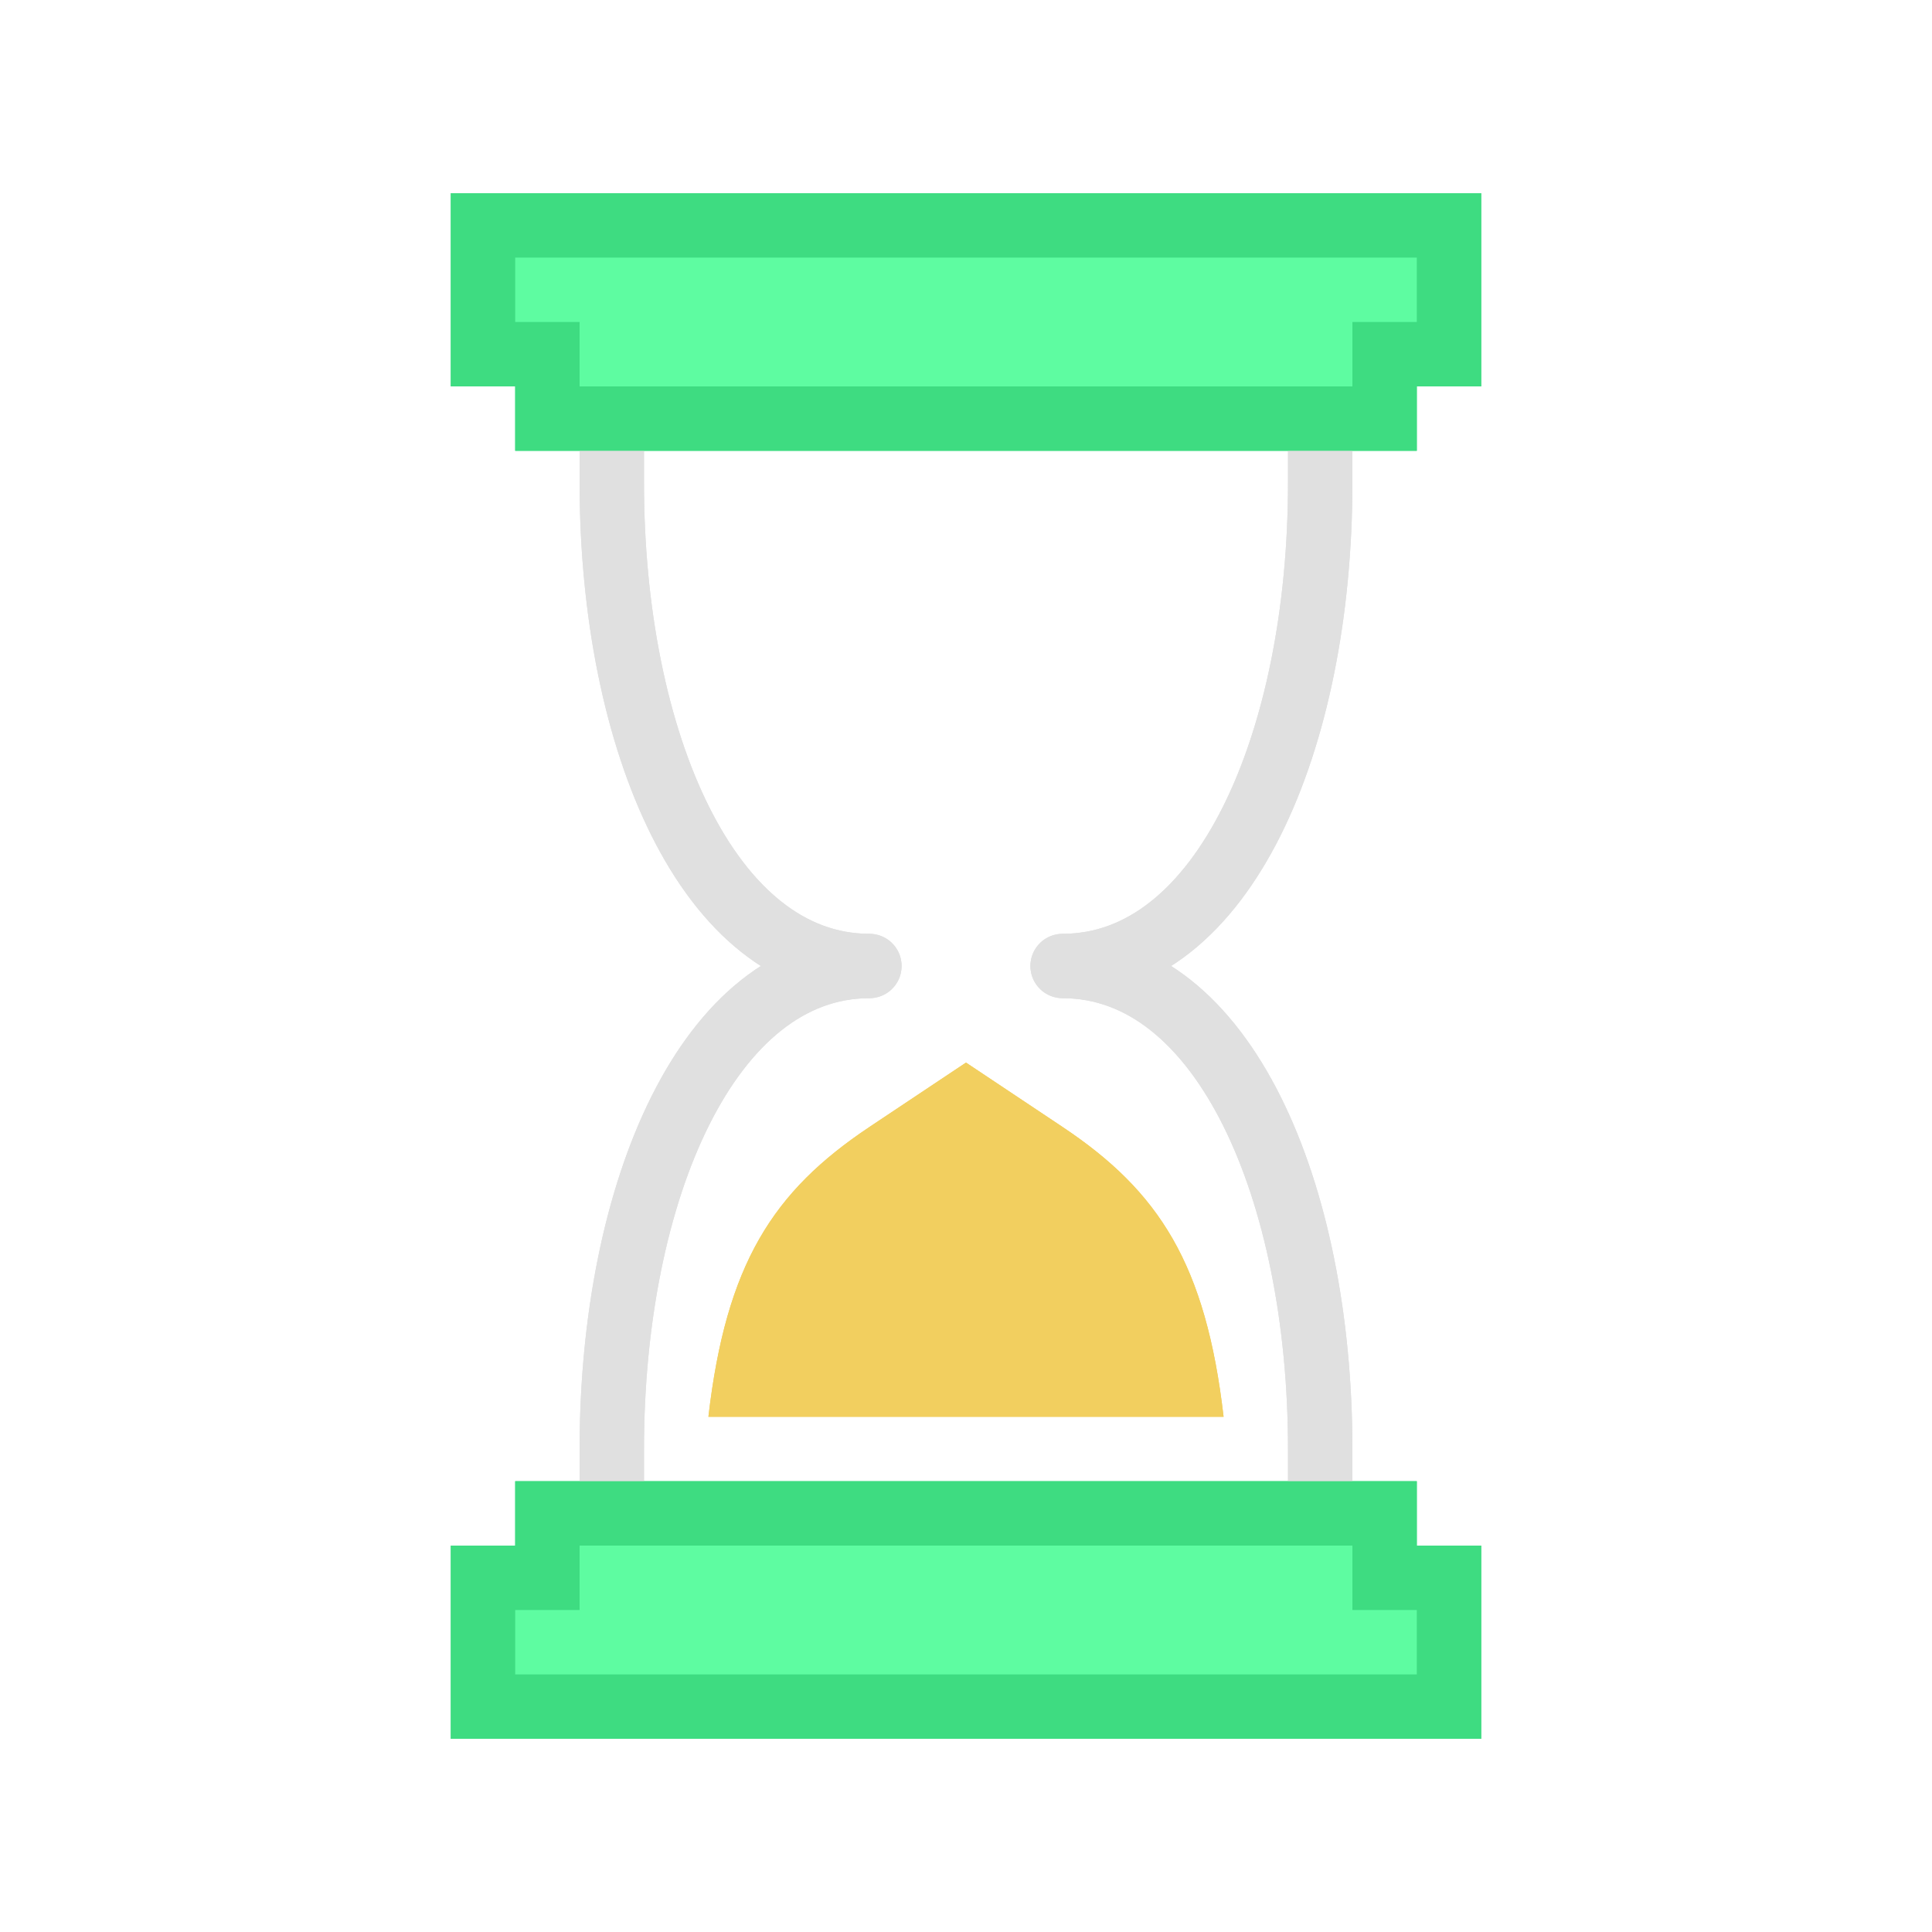 <svg version="1.1" xmlns="http://www.w3.org/2000/svg" xmlns:xlink="http://www.w3.org/1999/xlink" viewBox="0 0 60 60" xml:space="preserve" data-animoptions="{'duration':'2', 'repeat':'0', 'repeatDelay':'0.7'}">
	<g class="lievo-main">
		<g class="lievo-common">
			<defs>
				<clipPath id="livicon_hourglass">
					<path class="lievo-donotdraw lievo-nohovercolor lievo-nohoverstroke" d="M31,29c0-0.55,0.45-1,1-1l0,0c3.41,0,5.28-5.26,5.83-10H22.17c0.55,4.74,2.42,10,5.83,10c0.55,0,1,0.45,1,1v15h2V29z"/>
				</clipPath>
			</defs>
		</g>
		<g class="lievo-filledicon lievo-solidicon">
			<g clip-path="url(#livicon_hourglass)">
				<rect class="lievo-donotdraw" stroke-width="0" x="19" y="4" fill="#F2CF5F" width="22" height="24" opacity="0" data-animdata="
					{
						'steps':[
							{
								'duration':'0',
								'position':'1',
								'vars':{
									'opacity':'1',
									'ease':'none'
								}
							},
							{
								'duration':'2',
								'vars':{
									'y':'+=32',
									'ease':'none'
								}
							}
						]
					}
				"/>
			</g>
			<path class="lievo-donotdraw" fill="#F2CF5F" d="M30,33l3,2c3,2,4.45,4.26,5,9H22c0.55-4.74,2-7,5-9L30,33z" opacity="0" data-animdata="
				{
					'steps':[
						{
							'duration':'0',
							'position':'2',
							'vars':{
								'opacity':'1',
								'scale':'0.125',
								'transformOrigin':'center bottom'
							}
						},
						{
							'duration':'1',
							'vars':{
								'scale':'1'
							}
						},
						{
							'duration':'0',
							'position':'3',
							'vars':{
								'opacity':'0'
							}
						}
					]
				}
			"/>
			<g data-animdata="
				{
					'steps':[
						{
							'duration':'0.8',
							'position':'0',
							'vars':{
								'rotation':'-=180',
								'svgOrigin':'30 30'
							}
						},
						{
							'duration':'0',
							'position':'2',
							'vars':{
								'opacity':'0'
							}
						},
						{
							'duration':'0',
							'vars':{
								'rotation':'+=180'
							}
						},
						{
							'duration':'0',
							'vars':{
								'opacity':'1'
							}
						}
					]
				}
			">
				<path fill="#F2CF5F" stroke-width="0" d="M30,33l3,2c3,2,4.45,4.26,5,9H22c0.55-4.74,2-7,5-9L30,33z" data-animdata="
					{
						'steps':[
							{
								'duration':'0.2',
								'position':'0.8',
								'vars':{
									'y':'-=2'
								}
							},
							{
								'duration':'0',
								'vars':{
									'opacity':'0'
								}
							},
							{
								'duration':'0',
								'position':'3',
								'vars':{
									'y':'+=2',
									'opacity':'1'
								}
							}
						]
					}
				"/>
				<path fill="none" stroke="#E0E0E0" stroke-width="2" stroke-linecap="round" stroke-linejoin="round" stroke-miterlimit="10" d="M19,13c0,0,0,1.32,0,2c0,8,3,15,8,15c-5,0-8,7-8,15c0,0.68,0,2,0,2"/>
				<path fill="none" stroke="#E0E0E0" stroke-width="2" stroke-linecap="round" stroke-linejoin="round" stroke-miterlimit="10" d="M41,13c0,0,0,1.32,0,2c0,8-3,15-8,15c5,0,8,7,8,15c0,0.68,0,2,0,2"/>
				<polyline fill="#5EFCA1" stroke="#3EDC81" stroke-width="2" stroke-linecap="square" stroke-miterlimit="10" points="30,47 43,47 43,49 45,49 45,53 15,53 15,49 17,49 17,47 30,47"/>
				<polyline fill="#5EFCA1" stroke="#3EDC81" stroke-width="2" stroke-linecap="square" stroke-miterlimit="10" points="30,7 15,7 15,11 17,11 17,13 43,13 43,11 45,11 45,7 30,7"/>
			</g>
		</g>

		<g class="lievo-lineicon">
			<g clip-path="url(#livicon_hourglass)">
				<rect class="lievo-donotdraw lievo-likestroke lievo-altstroke" stroke-width="0" x="19" y="4" fill="#F2CF5F" width="22" height="24" opacity="0" data-animdata="
					{
						'steps':[
							{
								'duration':'0',
								'position':'1',
								'vars':{
									'opacity':'1',
									'ease':'none'
								}
							},
							{
								'duration':'2',
								'vars':{
									'y':'+=32',
									'ease':'none'
								}
							}
						]
					}
				"/>
			</g>
			<path class="lievo-donotdraw lievo-likestroke lievo-altstroke" fill="#F2CF5F" d="M30,33l3,2c3,2,4.45,4.26,5,9H22c0.55-4.74,2-7,5-9L30,33z" opacity="0" data-animdata="
				{
					'steps':[
						{
							'duration':'0',
							'position':'2',
							'vars':{
								'opacity':'1',
								'scale':'0.125',
								'transformOrigin':'center bottom'
							}
						},
						{
							'duration':'1',
							'vars':{
								'scale':'1'
							}
						},
						{
							'duration':'0',
							'position':'3',
							'vars':{
								'opacity':'0'
							}
						}
					]
				}
			"/>
			<g data-animdata="
				{
					'steps':[
						{
							'duration':'0.8',
							'position':'0',
							'vars':{
								'rotation':'-=180',
								'svgOrigin':'30 30'
							}
						},
						{
							'duration':'0',
							'position':'2',
							'vars':{
								'opacity':'0'
							}
						},
						{
							'duration':'0',
							'vars':{
								'rotation':'+=180'
							}
						},
						{
							'duration':'0',
							'vars':{
								'opacity':'1'
							}
						}
					]
				}
			">
				<path class="lievo-likestroke lievo-altstroke" fill="#F2CF5F" stroke="#F2CF5F" stroke-width="0" d="M30,33l3,2c3,2,4.45,4.26,5,9H22c0.55-4.74,2-7,5-9L30,33z" data-animdata="
					{
						'steps':[
							{
								'duration':'0.2',
								'position':'0.8',
								'vars':{
									'y':'-=2'
								}
							},
							{
								'duration':'0',
								'vars':{
									'opacity':'0'
								}
							},
							{
								'duration':'0',
								'position':'3',
								'vars':{
									'y':'+=2',
									'opacity':'1'
								}
							}
						]
					}
				"/>
				<path fill="none" stroke="#E0E0E0" stroke-width="2" stroke-linecap="round" stroke-linejoin="round" stroke-miterlimit="10" d="M19,13c0,0,0,1.32,0,2c0,8,3,15,8,15c-5,0-8,7-8,15c0,0.68,0,2,0,2"/>
				<path fill="none" stroke="#E0E0E0" stroke-width="2" stroke-linecap="round" stroke-linejoin="round" stroke-miterlimit="10" d="M41,13c0,0,0,1.32,0,2c0,8-3,15-8,15c5,0,8,7,8,15c0,0.68,0,2,0,2"/>
				<polyline fill="#5EFCA1" stroke="#3EDC81" stroke-width="2" stroke-linecap="square" stroke-miterlimit="10" points="30,47 43,47 43,49 45,49 45,53 15,53 15,49 17,49 17,47 30,47"/>
				<polyline fill="#5EFCA1" stroke="#3EDC81" stroke-width="2" stroke-linecap="square" stroke-miterlimit="10" points="30,7 15,7 15,11 17,11 17,13 43,13 43,11 45,11 45,7 30,7"/>
			</g>
		</g>
	</g>
</svg>